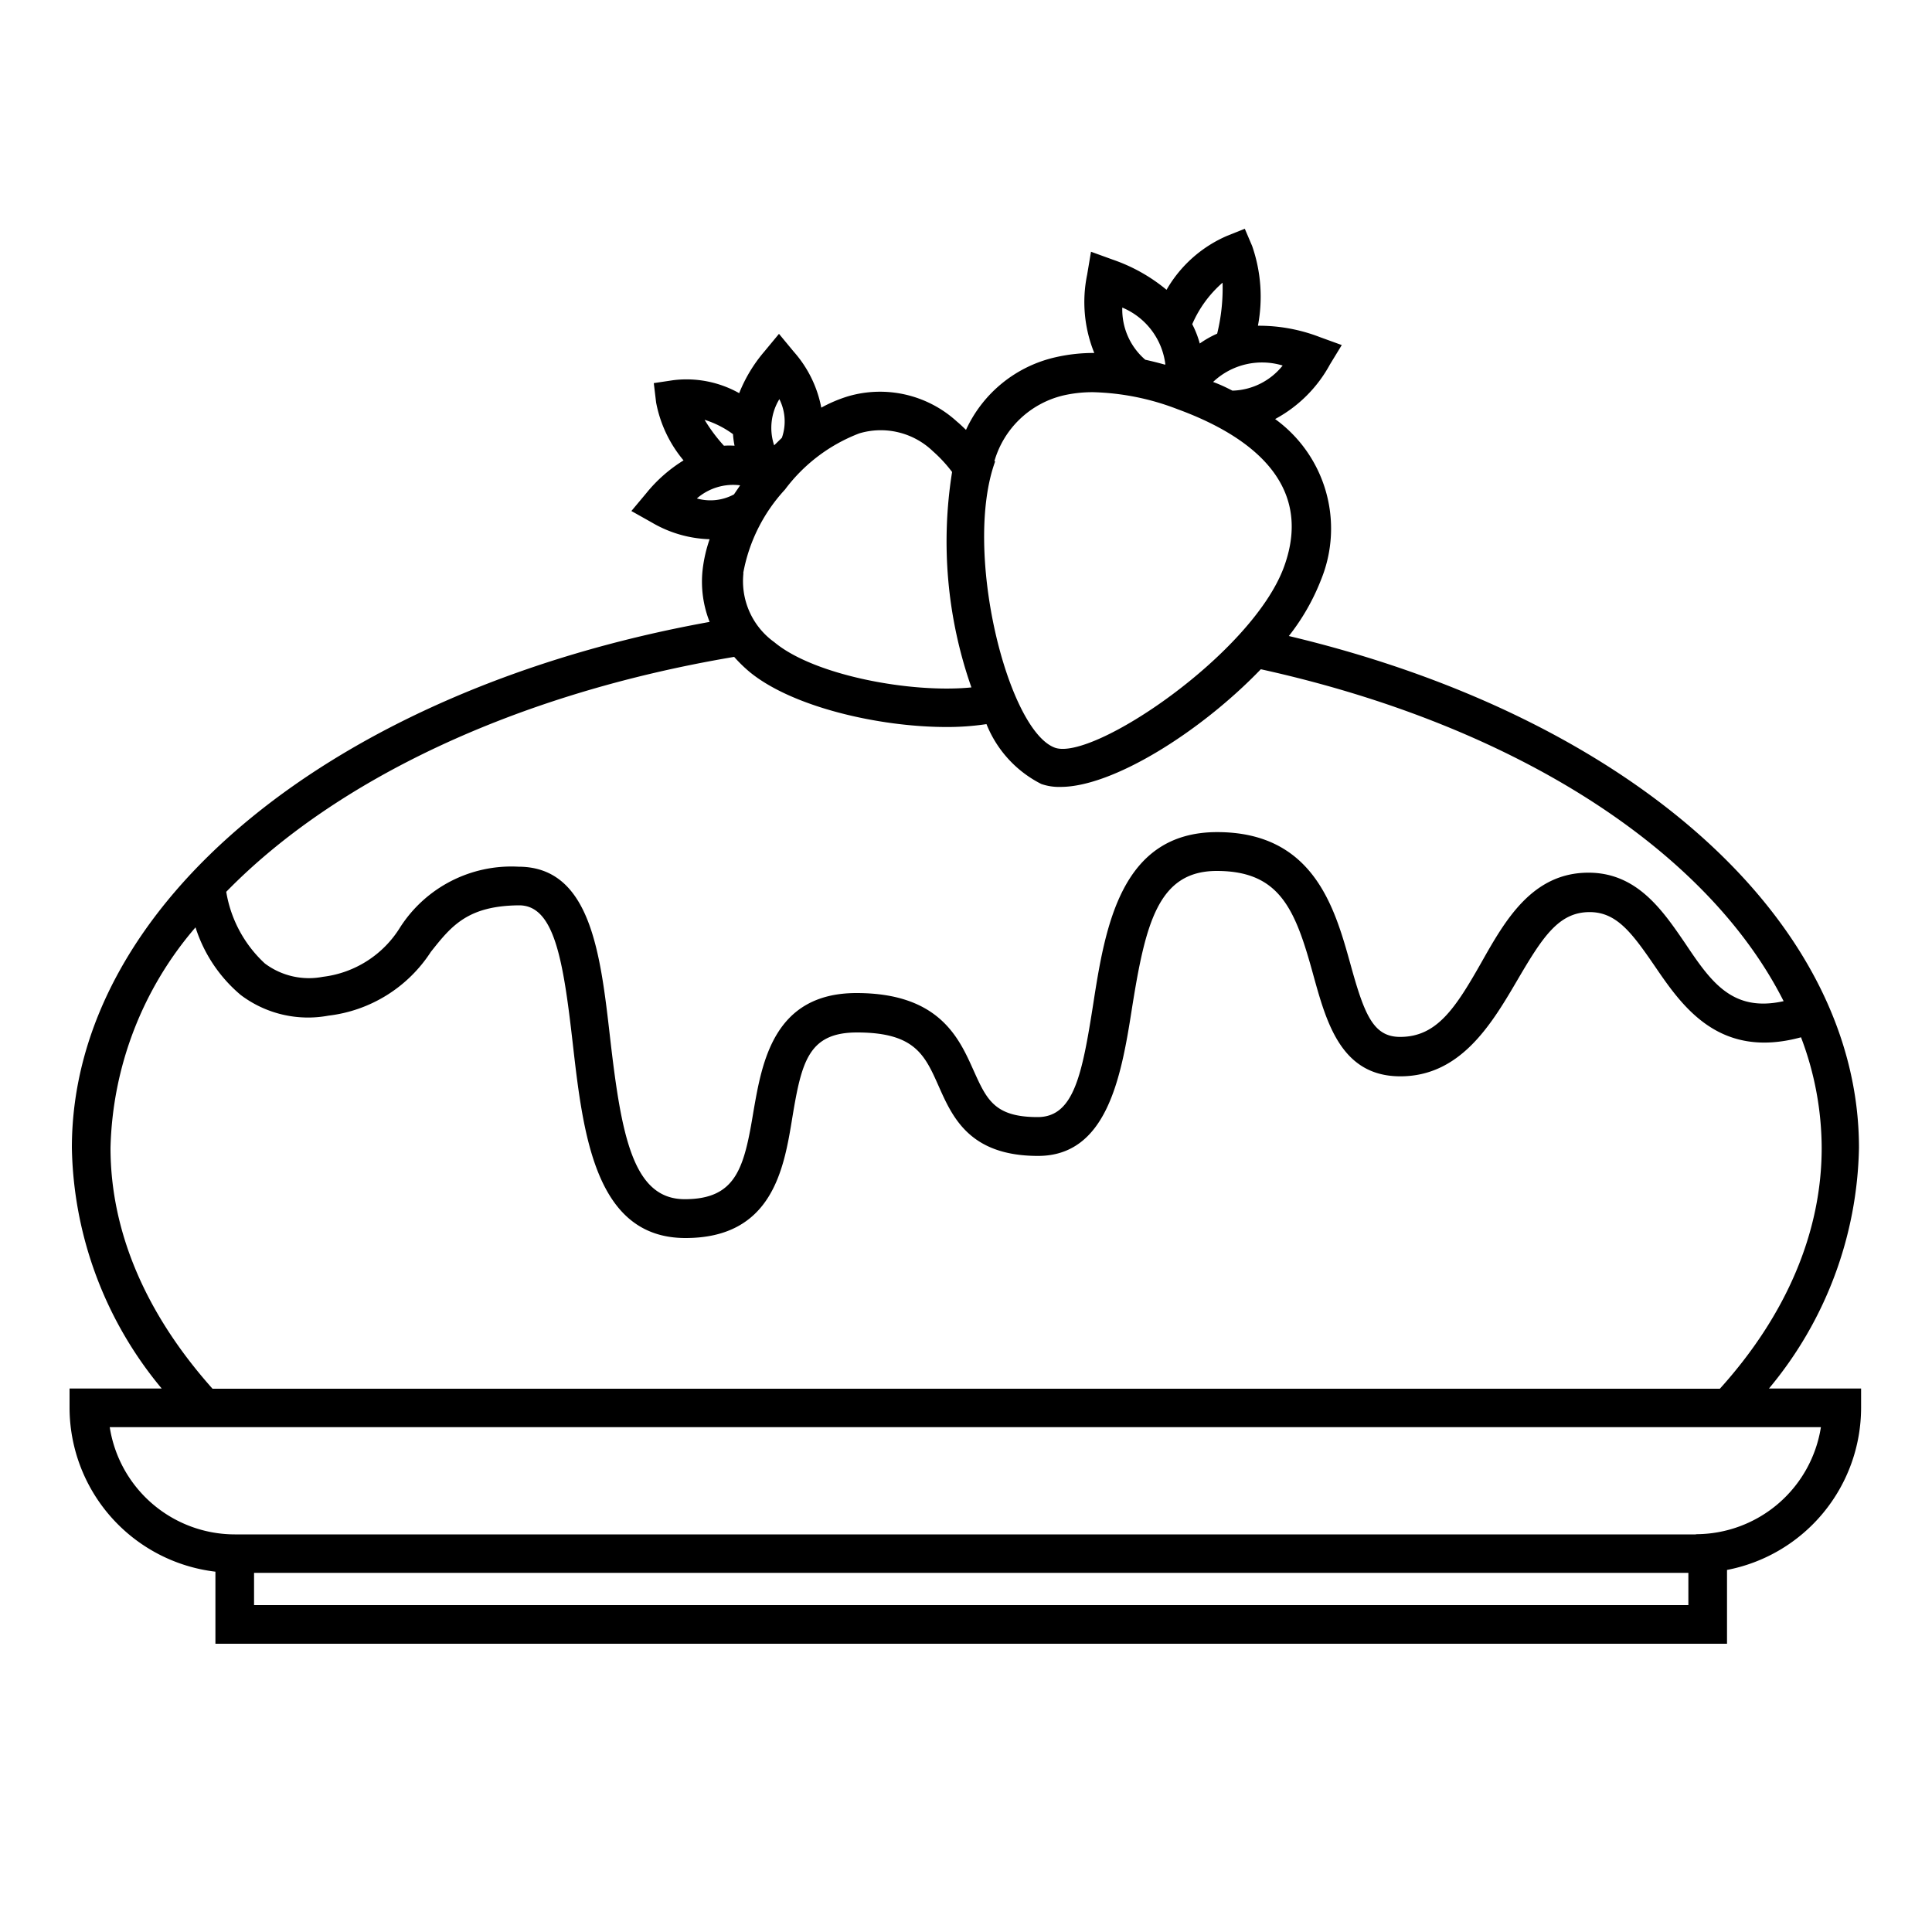 <svg xmlns="http://www.w3.org/2000/svg" data-name="Layer 1" viewBox="0 0 100 100" x="0px" y="0px"><title>icons_food_8</title><path d="M96.33,71.87H91.56a20,20,0,0,0,4.66-12.46c0-11.75-11.8-22.28-29.51-26.49A11.33,11.33,0,0,0,68.38,30,7,7,0,0,0,66,21.69a7,7,0,0,0,2.84-2.83l.61-1-1.13-.41a8.74,8.74,0,0,0-3.21-.59,8,8,0,0,0-.3-4.13l-.38-.89-.9.36A6.65,6.65,0,0,0,60.38,15a8.85,8.85,0,0,0-2.78-1.56l-1.13-.41-.2,1.19a7,7,0,0,0,.37,4.05,8.79,8.79,0,0,0-2,.22A6.73,6.73,0,0,0,50,22.25c-.16-.15-.31-.3-.47-.43a5.9,5.9,0,0,0-5.66-1.3,7.32,7.32,0,0,0-1.36.58,6.09,6.09,0,0,0-1.42-2.89l-.77-.93-.77.93a7.66,7.66,0,0,0-1.29,2.14,5.57,5.57,0,0,0-3.42-.67l-1,.15.12,1a6.55,6.55,0,0,0,1.42,3,7.61,7.61,0,0,0-1.93,1.7l-.77.92,1.05.59a6.26,6.26,0,0,0,3,.87h0a7.4,7.4,0,0,0-.36,1.56,5.66,5.66,0,0,0,.36,2.72C17.28,35.7,3.72,46.79,3.72,59.41A20,20,0,0,0,8.37,71.87H3.6v1a8.56,8.56,0,0,0,7.55,8.48v3.73H89.39V81.26a8.56,8.56,0,0,0,6.94-8.39ZM66.39,18.92a3.44,3.44,0,0,1-2.6,1.3c-.31-.16-.62-.31-1-.45A3.68,3.68,0,0,1,66.39,18.92Zm-3.11-4.28A9.85,9.85,0,0,1,63,17.27a5.07,5.07,0,0,0-.9.51,5.06,5.06,0,0,0-.39-1A6,6,0,0,1,63.27,14.64Zm-3,4.23q-.5-.14-1-.25a3.42,3.42,0,0,1-1.19-2.7A3.67,3.67,0,0,1,60.32,18.87Zm-8.81,5a4.89,4.89,0,0,1,3.56-3.4,6.73,6.73,0,0,1,1.57-.17,13,13,0,0,1,4.35.88c3.42,1.25,7.15,3.67,5.51,8.16S56.56,39.41,54.6,38.7C52.15,37.8,49.83,28.5,51.51,23.88ZM40.34,20.66a2.56,2.56,0,0,1,.13,2l-.4.39A2.86,2.86,0,0,1,40.34,20.66Zm-1.87,9a8.65,8.65,0,0,1,2.16-4.32,8.65,8.65,0,0,1,3.85-2.91,3.89,3.89,0,0,1,3.8.92,7.22,7.22,0,0,1,1,1.08,22.81,22.81,0,0,0,1,11.15c-3.09.31-8.13-.61-10.2-2.34A3.88,3.88,0,0,1,38.48,29.67Zm-.53-7.19a4.42,4.42,0,0,0,.08.6,4.41,4.41,0,0,0-.55,0,8.48,8.48,0,0,1-1-1.34A4.94,4.94,0,0,1,37.95,22.48ZM36.07,25.8a2.86,2.86,0,0,1,2.24-.68l-.32.47A2.57,2.57,0,0,1,36.07,25.8ZM38,34a7.55,7.55,0,0,0,.8.78C41,36.59,45.49,37.63,49,37.63a13.58,13.58,0,0,0,2.06-.15,5.94,5.94,0,0,0,2.84,3.1,2.79,2.79,0,0,0,1,.15c2.68,0,7.21-2.82,10.36-6.09C78.46,37.55,88.37,44,92.32,51.82c-2.66.59-3.76-1-5.1-3-1.17-1.71-2.49-3.65-5-3.65-2.91,0-4.31,2.46-5.54,4.64-1.36,2.4-2.32,3.86-4.21,3.86-1.39,0-1.85-1.15-2.57-3.76C69.09,47,68,43.07,63,43.07S57.2,48,56.58,52c-.57,3.62-1,5.82-2.87,5.82-2.24,0-2.64-.91-3.32-2.42-.75-1.67-1.77-4-6.06-4S39.44,55,39,57.52c-.48,2.91-.88,4.55-3.56,4.55s-3.28-3.3-3.86-8.34c-.5-4.36-1-8.87-4.75-8.87h0A6.84,6.84,0,0,0,20.71,48a5.46,5.46,0,0,1-4,2.56,3.8,3.8,0,0,1-3-.69,6.48,6.48,0,0,1-2-3.71C17.35,40.38,26.65,35.91,38,34ZM5.72,59.41A18.14,18.14,0,0,1,10.12,48a7.56,7.56,0,0,0,2.34,3.5A5.78,5.78,0,0,0,17,52.57a7.34,7.34,0,0,0,5.3-3.3c1.06-1.34,1.9-2.39,4.57-2.41h0c1.82,0,2.28,2.81,2.77,7.1.54,4.74,1.16,10.12,5.84,10.12,4.51,0,5.1-3.6,5.53-6.23.48-2.9.84-4.41,3.35-4.41,3,0,3.51,1.17,4.23,2.79s1.61,3.6,5.14,3.6,4.29-4,4.84-7.51c.71-4.5,1.36-7.24,4.41-7.24,3.28,0,4.07,2,5,5.4.68,2.45,1.44,5.23,4.5,5.23s4.66-2.59,6-4.88,2.17-3.62,3.8-3.62c1.39,0,2.18,1.06,3.36,2.78,1.42,2.08,3.32,4.86,7.58,3.7a16.21,16.21,0,0,1,1.07,5.73c0,4.34-1.82,8.64-5.27,12.46H11C7.54,68,5.72,63.75,5.72,59.41ZM87.39,83.08H13.15V81.41H87.39Zm.39-3.66H12.15a6.56,6.56,0,0,1-6.47-5.55H94.25A6.56,6.56,0,0,1,87.78,79.41Z"></path></svg>